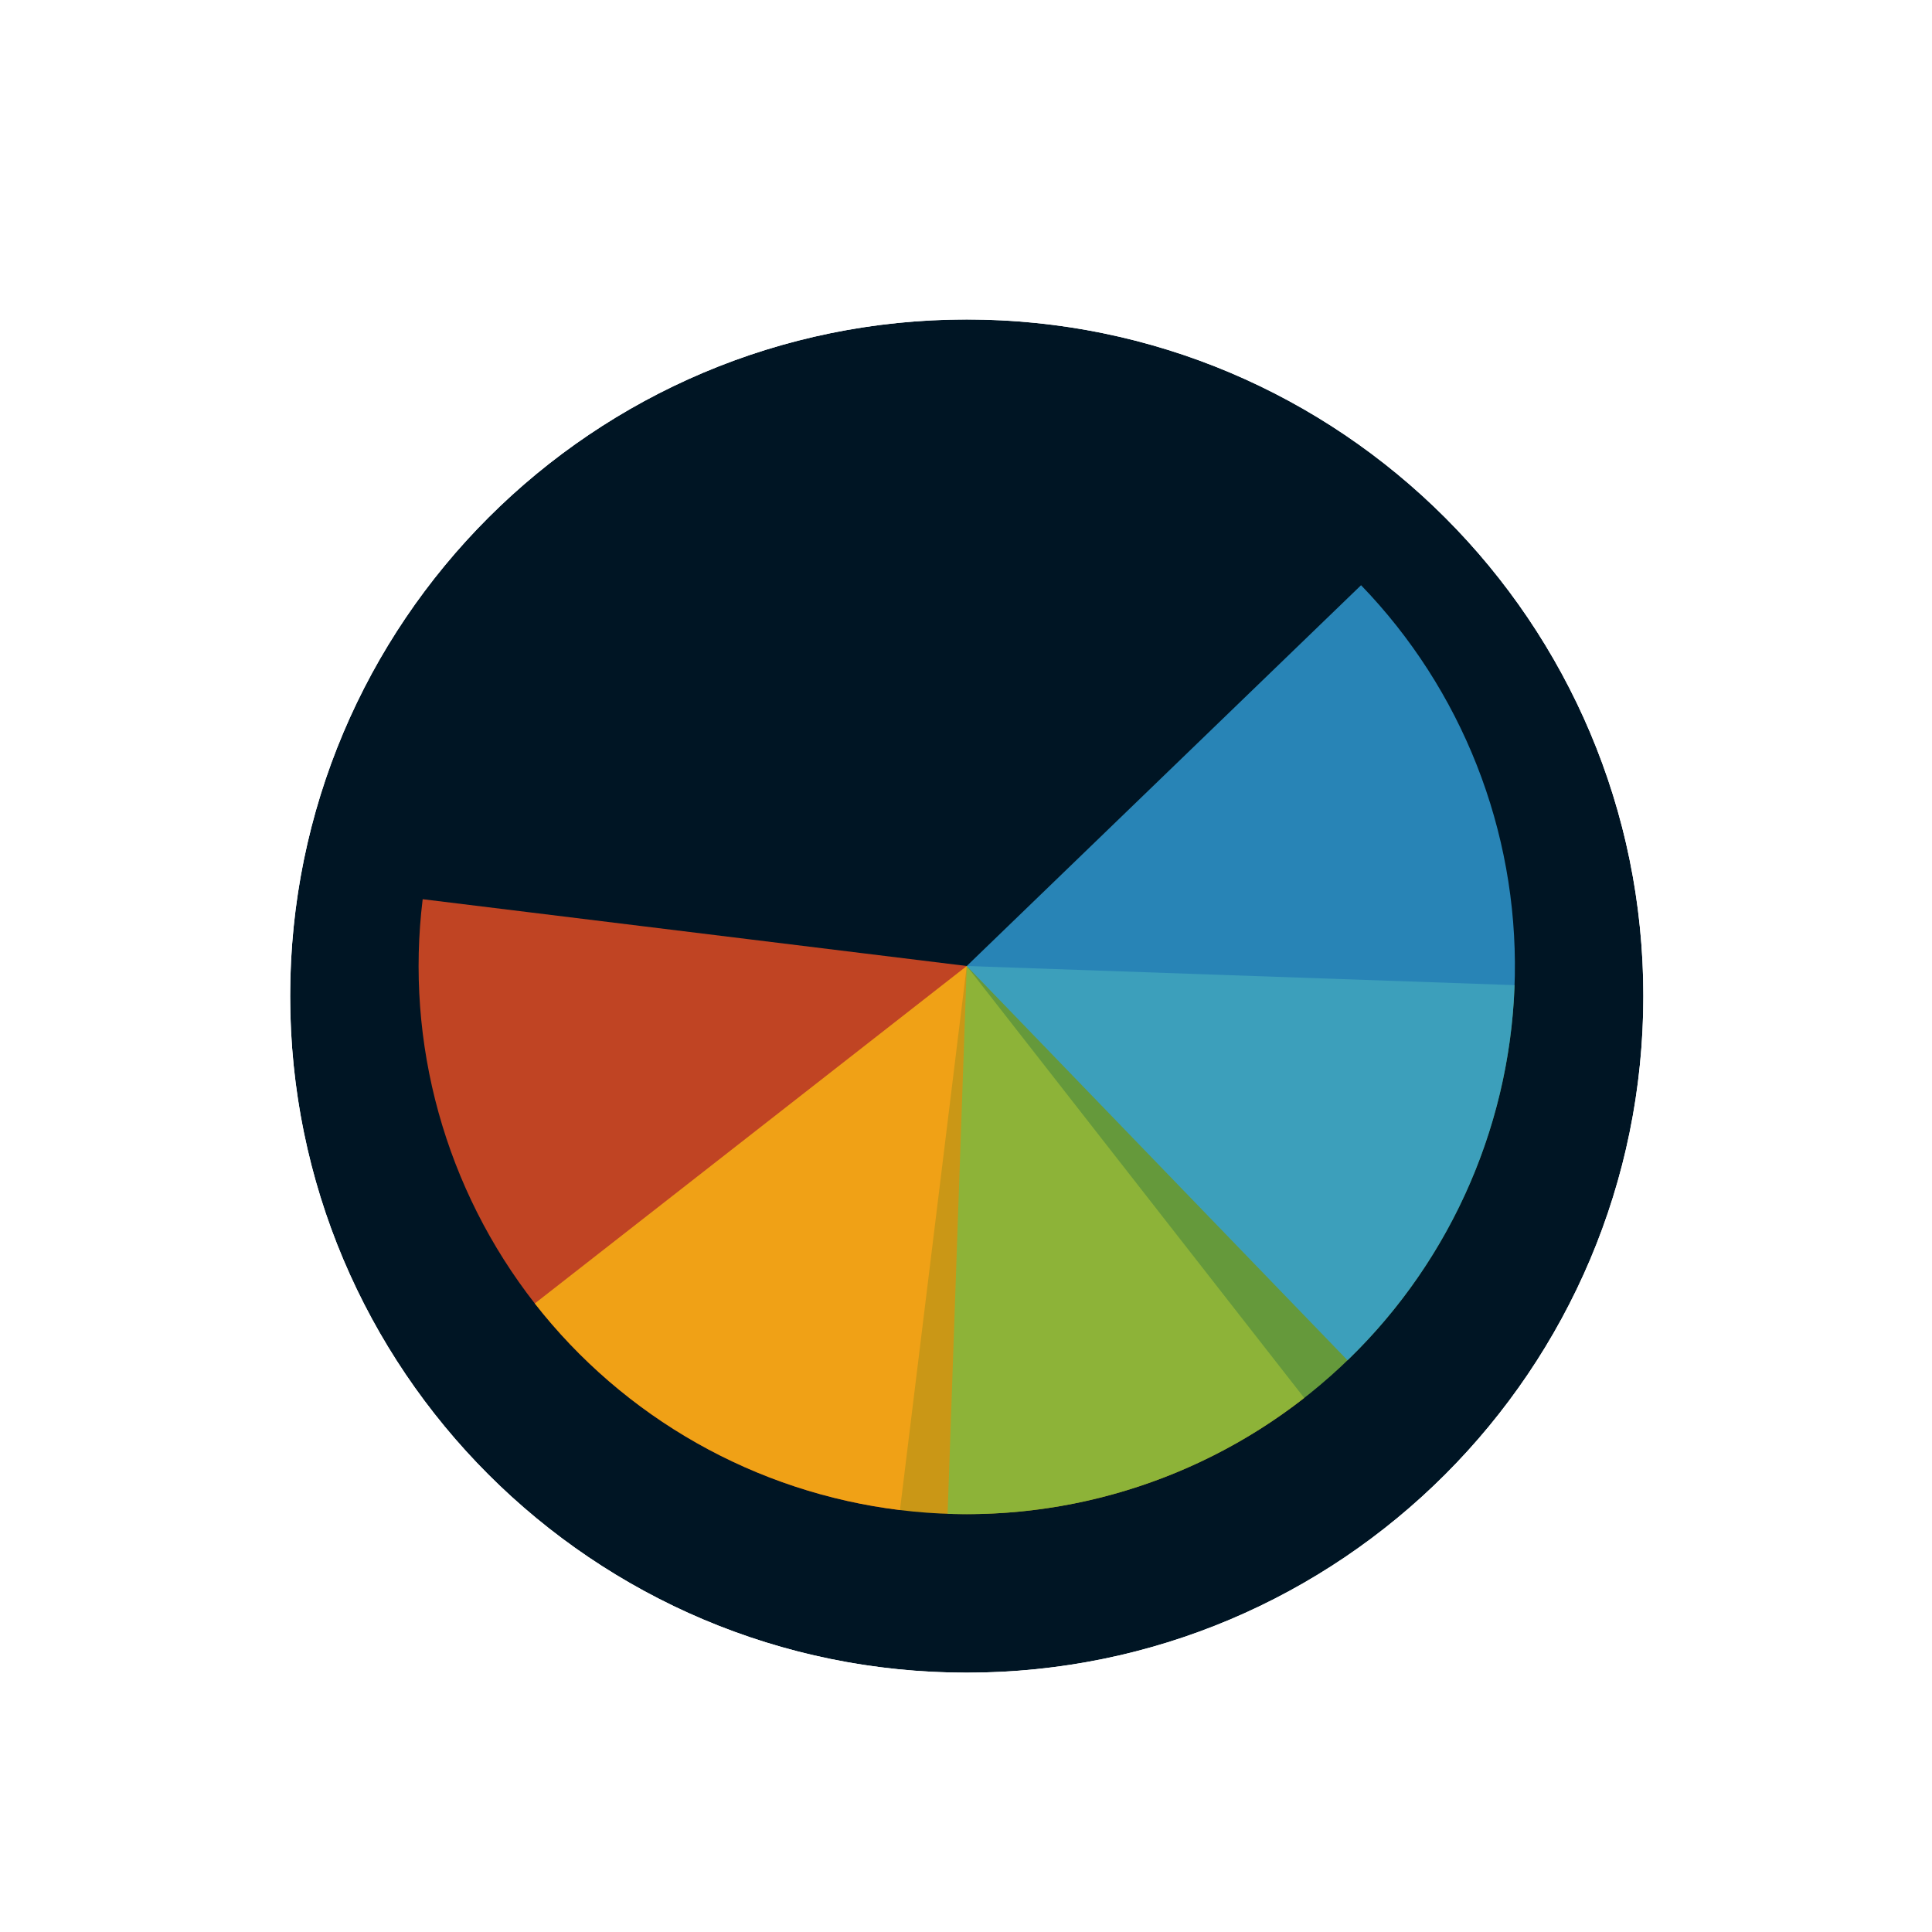 <svg width="256" height="256" viewBox="0 0 257 256" fill="none" xmlns="http://www.w3.org/2000/svg">
<g filter="url(#filter0_d_3519_2930)">
<path d="M218.6 128C218.6 177.706 178.306 218 128.6 218C78.894 218 38.6 177.706 38.6 128C38.6 78.294 78.894 38 128.6 38C178.306 38 218.6 78.294 218.6 128Z" fill="#001524"/>
<path d="M128.6 226.5C183 226.5 227.1 182.4 227.1 128C227.1 73.6 183 29.5 128.6 29.5C74.2 29.5 30.1 73.6 30.1 128C30.1 182.4 74.2 226.5 128.6 226.5Z" stroke="#FFFFFF" stroke-width="17"/>
</g>
<path d="M119.713 200.374L128.6 128L56.226 119.114C55.059 128.618 55.775 138.259 58.334 147.487C60.893 156.714 65.244 165.347 71.14 172.893C77.035 180.439 84.359 186.75 92.693 191.465C101.027 196.18 110.209 199.207 119.713 200.374Z" fill="#F05024" fill-opacity="0.8"/>
<path d="M71.14 172.892L128.6 128L173.492 185.46C165.946 191.355 157.313 195.707 148.086 198.266C138.858 200.825 129.217 201.541 119.713 200.374C110.209 199.207 101.027 196.179 92.693 191.464C84.359 186.749 77.035 180.438 71.14 172.892Z" fill="#FCB813" fill-opacity="0.8"/>
<path d="M201.472 130.546L128.6 128L126.055 200.873C135.625 201.207 145.167 199.653 154.136 196.299C163.105 192.946 171.326 187.859 178.329 181.328C185.332 174.798 190.98 166.952 194.951 158.239C198.922 149.525 201.138 140.115 201.472 130.546Z" fill="#7EBA41" fill-opacity="0.8"/>
<path d="M179.252 180.452L128.6 128L181.052 77.348C187.704 84.236 192.934 92.367 196.443 101.276C199.953 110.186 201.673 119.699 201.506 129.273C201.339 138.847 199.287 148.295 195.469 157.076C191.651 165.857 186.14 173.801 179.252 180.452Z" fill="#32A0DA" fill-opacity="0.8"/>
<defs>
<filter id="filter0_d_3519_2930" x="17.6" y="21" width="222" height="222" filterUnits="userSpaceOnUse" color-interpolation-filters="sRGB">
<feFlood flood-opacity="0" result="BackgroundImageFix"/>
<feColorMatrix in="SourceAlpha" type="matrix" values="0 0 0 0 0 0 0 0 0 0 0 0 0 0 0 0 0 0 127 0" result="hardAlpha"/>
<feOffset dy="4"/>
<feGaussianBlur stdDeviation="2"/>
<feComposite in2="hardAlpha" operator="out"/>
<feColorMatrix type="matrix" values="0 0 0 0 0 0 0 0 0 0 0 0 0 0 0 0 0 0 0.25 0"/>
<feBlend mode="normal" in2="BackgroundImageFix" result="effect1_dropShadow_3519_2930"/>
<feBlend mode="normal" in="SourceGraphic" in2="effect1_dropShadow_3519_2930" result="shape"/>
</filter>
</defs>
</svg>
